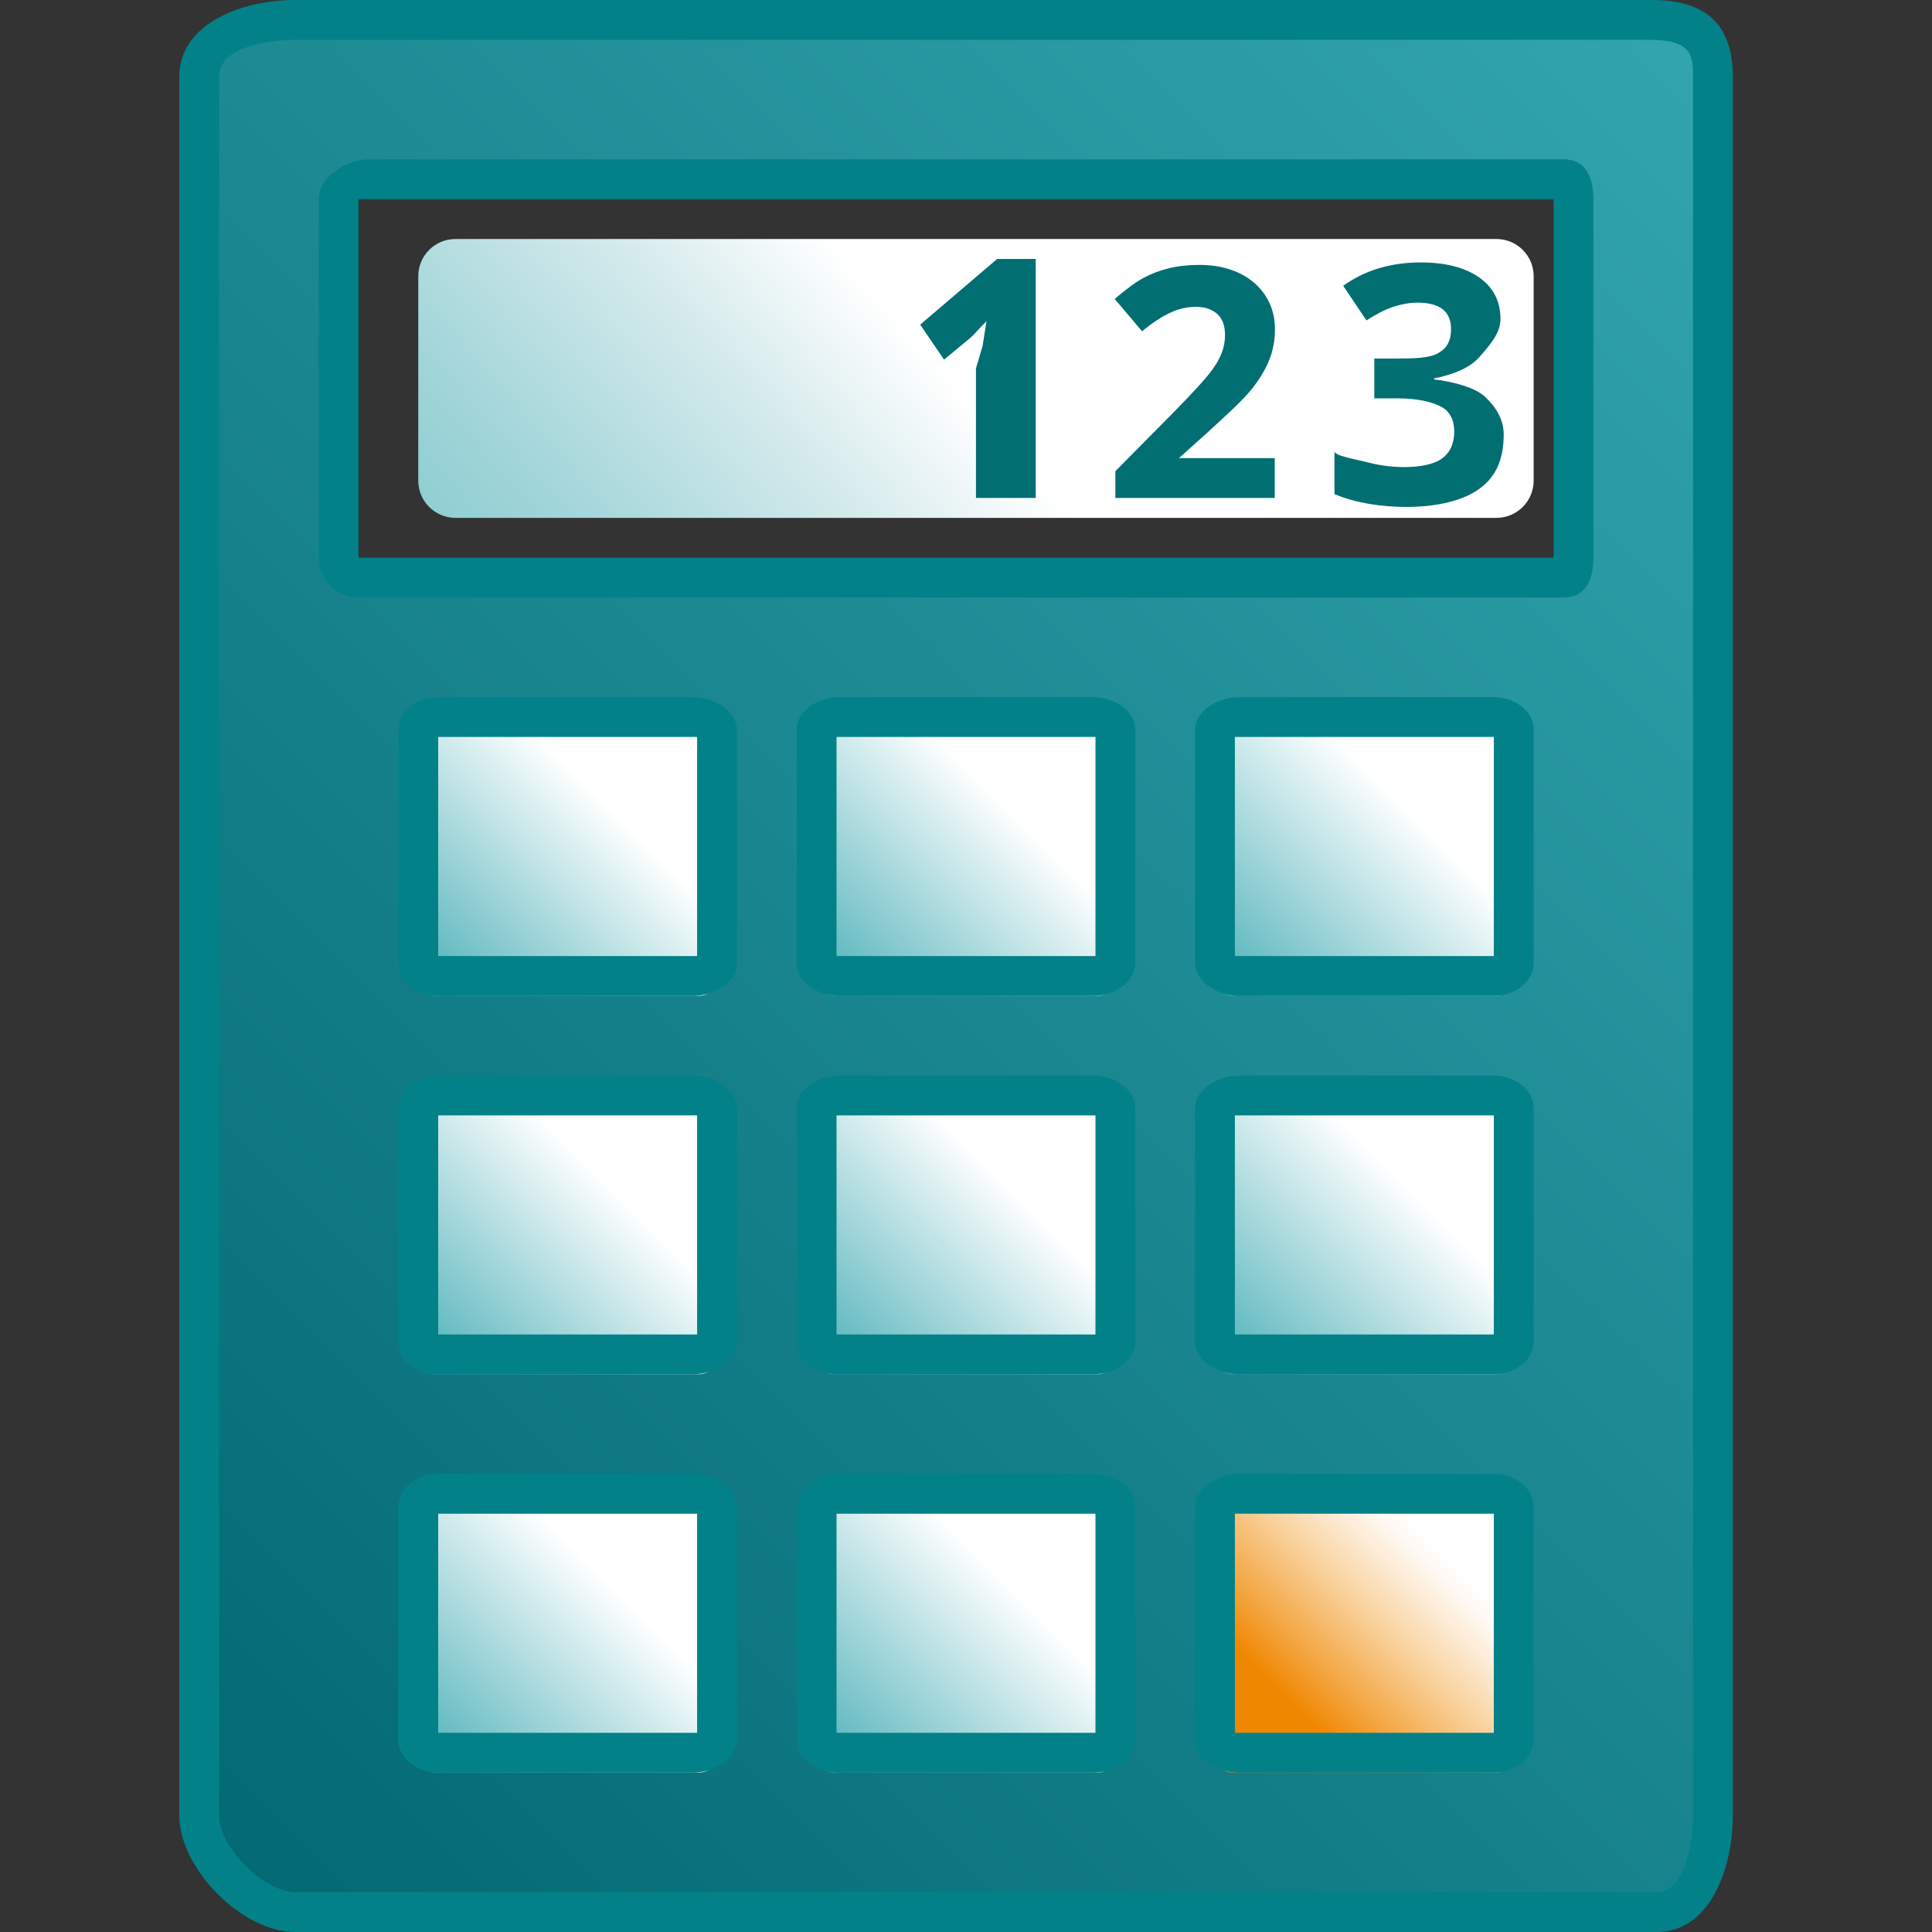 <?xml version="1.0" encoding="iso-8859-1"?>
<svg version="1.1" id="Capa_1" xmlns="http://www.w3.org/2000/svg" xmlns:xlink="http://www.w3.org/1999/xlink" x="0px" y="0px"
	 viewBox="0 0 97 97" style="enable-background:new 0 0 97 97;" xml:space="preserve">
<rect x="0" y="0" width="97" height="97" fill="#333333" stroke="none"/>
<g>
	<linearGradient id="SVGID_1_" gradientUnits="userSpaceOnUse" x1="48.254" y1="19.653" x2="-47.374" y2="103.264">
		<stop  offset="0" style="stop-color:#FFFFFF"/>
		<stop  offset="0.064" style="stop-color:#D4EAEC"/>
		<stop  offset="0.151" style="stop-color:#A1D5D9"/>
		<stop  offset="0.243" style="stop-color:#78C6C9"/>
		<stop  offset="0.337" style="stop-color:#4DBBBE"/>
		<stop  offset="0.435" style="stop-color:#27B4B7"/>
		<stop  offset="0.54" style="stop-color:#00B0B5"/>
		<stop  offset="0.781" style="stop-color:#00AFB3"/>
	</linearGradient>
	<path style="fill:url(#SVGID_1_);" d="M77,24.132C77,25.164,76.164,26,75.132,26H22.868C21.836,26,21,25.164,21,24.132V13.868
		C21,12.836,21.836,12,22.868,12h52.265C76.164,12,77,12.836,77,13.868V24.132z"/>
	<g>
		<g>
			<path style="fill:#016F72;" d="M52,25h-3v-6.497l0.333-1.135l0.195-1.241c-0.42,0.419-0.634,0.694-0.797,0.825l-1.334,1.103
				L46.2,16.299L50.066,13H52V25z"/>
			<path style="fill:#016F72;" d="M64,25h-8v-1.344l2.997-3.03c0.888-0.909,1.467-1.54,1.739-1.891s0.469-0.677,0.588-0.976
				c0.12-0.299,0.18-0.61,0.18-0.931c0-0.479-0.132-0.835-0.396-1.07c-0.265-0.234-0.617-0.351-1.058-0.351
				c-0.463,0-0.912,0.106-1.348,0.318s-0.891,0.515-1.364,0.907l-1.372-1.625c0.588-0.501,1.075-0.855,1.462-1.062
				c0.387-0.207,0.809-0.366,1.266-0.478c0.458-0.112,0.97-0.167,1.536-0.167c0.745,0,1.404,0.136,1.977,0.408
				c0.571,0.272,1.015,0.653,1.331,1.144c0.315,0.49,0.474,1.051,0.474,1.682c0,0.55-0.097,1.066-0.29,1.548
				s-0.493,0.976-0.898,1.482c-0.406,0.506-1.192,1.228-2.215,2.165L59,23.174V23h5V25z"/>
			<path style="fill:#016F72;" d="M75.335,16.019c0,0.746-0.603,1.38-1.055,1.903C73.828,18.444,73,18.804,72,19v0.049
				c1,0.12,2.07,0.412,2.565,0.878c0.496,0.465,0.932,1.093,0.932,1.882c0,1.149-0.322,2.043-1.155,2.683
				c-0.833,0.64-2.186,0.96-3.733,0.96c-1.296,0-2.61-0.215-3.61-0.646v-2.148c0,0.234,1.182,0.425,1.738,0.572
				s1.211,0.221,1.755,0.221c0.833,0,1.501-0.142,1.898-0.425s0.623-0.738,0.623-1.364c0-0.561-0.215-1.018-0.673-1.252
				C71.883,20.177,71.167,20,70.165,20H69v-2h1.182c0.926,0,1.602-0.03,2.029-0.272c0.428-0.242,0.642-0.611,0.642-1.199
				c0-0.904-0.566-1.333-1.699-1.333c-0.392,0-0.791,0.077-1.196,0.208c-0.405,0.13-0.856,0.362-1.352,0.683l-1.168-1.737
				c1.089-0.784,2.388-1.174,3.896-1.174c1.236,0,2.212,0.251,2.928,0.752S75.335,15.126,75.335,16.019z"/>
		</g>
	</g>
	<g>
		<linearGradient id="SVGID_2_" gradientUnits="userSpaceOnUse" x1="6.868" y1="89.64" x2="90.166" y2="6.342">
			<stop  offset="0" style="stop-color:#036973"/>
			<stop  offset="1" style="stop-color:#32A5AE"/>
		</linearGradient>
		<path style="fill:url(#SVGID_2_);" d="M14.811,96C12.796,96,10,93.411,10,91.14V3.86C10,1.749,12.822,1,14.811,1h68.377
			C86.124,1,86,2.529,86,3.86V91.14c0,2.299-0.86,4.86-2.812,4.86H14.811z M79,10c0-0.552-0.448-1-1-1H18c-0.552,0-1,0.448-1,1v18
			c0,0.552,0.448,1,1,1h60c0.552,0,1-0.448,1-1V10z"/>
		<path style="fill:#028189;" d="M82.844,2C84.982,2,85,2.843,85,3.86v87.279C85,92.888,84.469,95,83.189,95H14.811
			C13.357,95,11,92.835,11,91.139V3.86C11,2.052,14.472,2,14.811,2H83 M18,30h60.5c1.105,0,1.5-0.895,1.5-2V10
			c0-1.105-0.395-2-1.5-2h-60C17.395,8,16,8.895,16,10v18C16,29.105,16.895,30,18,30 M83.189,0H14.811C12.154,0,9,1.176,9,3.86
			v87.279C9,93.824,12.154,97,14.811,97h68.378C85.846,97,87,93.824,87,91.139V3.86C87,1.176,85.596,0,82.939,0H83.189z M18,28V10
			h60v18H18L18,28z"/>
	</g>
	<g>
		<g>
			<linearGradient id="SVGID_3_" gradientUnits="userSpaceOnUse" x1="18.928" y1="52.572" x2="32.895" y2="38.605">
				<stop  offset="0.089" style="stop-color:#32A5AE"/>
				<stop  offset="0.85" style="stop-color:#FFFFFF"/>
			</linearGradient>
			<path style="fill-rule:evenodd;clip-rule:evenodd;fill:url(#SVGID_3_);" d="M36,49.09c0,0.502-0.407,0.91-0.909,0.91H21.909
				C21.407,50,21,49.593,21,49.09V36.91c0-0.502,0.407-0.91,0.909-0.91h13.182C35.593,36,36,36.407,36,36.91V49.09z"/>
			<path style="fill:#028189;" d="M35,37v11H22V37H35 M34.786,35H22.017C21.013,35,20,35.647,20,36.652v11.697
				C20,49.354,21.013,50,22.017,50h12.769C35.79,50,37,49.354,37,48.349V36.652C37,35.647,35.79,35,34.786,35L34.786,35z"/>
		</g>
		<g>
			<linearGradient id="SVGID_4_" gradientUnits="userSpaceOnUse" x1="38.928" y1="52.572" x2="52.895" y2="38.605">
				<stop  offset="0.089" style="stop-color:#32A5AE"/>
				<stop  offset="0.85" style="stop-color:#FFFFFF"/>
			</linearGradient>
			<path style="fill-rule:evenodd;clip-rule:evenodd;fill:url(#SVGID_4_);" d="M56,49.09c0,0.502-0.407,0.91-0.909,0.91H41.909
				C41.407,50,41,49.593,41,49.09V36.91c0-0.502,0.407-0.91,0.909-0.91h13.182C55.593,36,56,36.407,56,36.91V49.09z"/>
			<path style="fill:#028189;" d="M55,37v11H42V37H55 M54.884,35H42.116C41.111,35,40,35.647,40,36.652v11.697
				C40,49.354,41.111,50,42.116,50h12.769C55.889,50,57,49.354,57,48.349V36.652C57,35.647,55.889,35,54.884,35L54.884,35z"/>
		</g>
		<g>
			<linearGradient id="SVGID_5_" gradientUnits="userSpaceOnUse" x1="58.928" y1="52.572" x2="72.895" y2="38.605">
				<stop  offset="0.089" style="stop-color:#32A5AE"/>
				<stop  offset="0.85" style="stop-color:#FFFFFF"/>
			</linearGradient>
			<path style="fill-rule:evenodd;clip-rule:evenodd;fill:url(#SVGID_5_);" d="M76,49.09c0,0.502-0.407,0.91-0.909,0.91H61.909
				C61.407,50,61,49.593,61,49.09V36.91c0-0.502,0.407-0.91,0.909-0.91h13.182C75.593,36,76,36.407,76,36.91V49.09z"/>
			<path style="fill:#028189;" d="M75,37v11H62V37H75 M74.983,35H62.214C61.21,35,60,35.647,60,36.652v11.697
				C60,49.354,61.21,50,62.214,50h12.769C75.987,50,77,49.354,77,48.349V36.652C77,35.647,75.987,35,74.983,35L74.983,35z"/>
		</g>
		<g>
			<linearGradient id="SVGID_6_" gradientUnits="userSpaceOnUse" x1="18.927" y1="71.573" x2="32.895" y2="57.605">
				<stop  offset="0.089" style="stop-color:#32A5AE"/>
				<stop  offset="0.85" style="stop-color:#FFFFFF"/>
			</linearGradient>
			<path style="fill-rule:evenodd;clip-rule:evenodd;fill:url(#SVGID_6_);" d="M36,68.091C36,68.593,35.593,69,35.091,69H21.909
				C21.407,69,21,68.593,21,68.091V55.909C21,55.407,21.407,55,21.909,55h13.182C35.593,55,36,55.407,36,55.909V68.091z"/>
			<path style="fill:#028189;" d="M35,56v11H22V56H35 M34.786,54H22.017C21.013,54,20,54.647,20,55.652v11.697
				C20,68.354,21.013,69,22.017,69h12.769C35.79,69,37,68.354,37,67.349V55.652C37,54.647,35.79,54,34.786,54L34.786,54z"/>
		</g>
		<g>
			<linearGradient id="SVGID_7_" gradientUnits="userSpaceOnUse" x1="38.928" y1="71.573" x2="52.895" y2="57.605">
				<stop  offset="0.089" style="stop-color:#32A5AE"/>
				<stop  offset="0.85" style="stop-color:#FFFFFF"/>
			</linearGradient>
			<path style="fill-rule:evenodd;clip-rule:evenodd;fill:url(#SVGID_7_);" d="M56,68.091C56,68.593,55.593,69,55.091,69H41.909
				C41.407,69,41,68.593,41,68.091V55.909C41,55.407,41.407,55,41.909,55h13.182C55.593,55,56,55.407,56,55.909V68.091z"/>
			<path style="fill:#028189;" d="M55,56v11H42V56H55 M54.884,54H42.116C41.111,54,40,54.647,40,55.652v11.697
				C40,68.354,41.111,69,42.116,69h12.769C55.889,69,57,68.354,57,67.349V55.652C57,54.647,55.889,54,54.884,54L54.884,54z"/>
		</g>
		<g>
			<linearGradient id="SVGID_8_" gradientUnits="userSpaceOnUse" x1="58.928" y1="71.573" x2="72.895" y2="57.605">
				<stop  offset="0.089" style="stop-color:#32A5AE"/>
				<stop  offset="0.85" style="stop-color:#FFFFFF"/>
			</linearGradient>
			<path style="fill-rule:evenodd;clip-rule:evenodd;fill:url(#SVGID_8_);" d="M76,68.091C76,68.593,75.593,69,75.091,69H61.909
				C61.407,69,61,68.593,61,68.091V55.909C61,55.407,61.407,55,61.909,55h13.182C75.593,55,76,55.407,76,55.909V68.091z"/>
			<path style="fill:#028189;" d="M75,56v11H62V56H75 M74.983,54H62.214C61.21,54,60,54.647,60,55.652v11.697
				C60,68.354,61.21,69,62.214,69h12.769C75.987,69,77,68.354,77,67.349V55.652C77,54.647,75.987,54,74.983,54L74.983,54z"/>
		</g>
		<g>
			<linearGradient id="SVGID_9_" gradientUnits="userSpaceOnUse" x1="18.927" y1="91.573" x2="32.895" y2="77.605">
				<stop  offset="0.089" style="stop-color:#32A5AE"/>
				<stop  offset="0.85" style="stop-color:#FFFFFF"/>
			</linearGradient>
			<path style="fill-rule:evenodd;clip-rule:evenodd;fill:url(#SVGID_9_);" d="M36,88.091C36,88.593,35.593,89,35.091,89H21.909
				C21.407,89,21,88.593,21,88.091V75.909C21,75.407,21.407,75,21.909,75h13.182C35.593,75,36,75.407,36,75.909V88.091z"/>
			<path style="fill:#028189;" d="M35,76v11H22V76H35 M34.786,74H22.017C21.013,74,20,74.647,20,75.652v11.697
				C20,88.354,21.013,89,22.017,89h12.769C35.79,89,37,88.354,37,87.349V75.652C37,74.647,35.79,74,34.786,74L34.786,74z"/>
		</g>
		<g>
			<linearGradient id="SVGID_10_" gradientUnits="userSpaceOnUse" x1="38.928" y1="91.573" x2="52.895" y2="77.605">
				<stop  offset="0.089" style="stop-color:#32A5AE"/>
				<stop  offset="0.85" style="stop-color:#FFFFFF"/>
			</linearGradient>
			<path style="fill-rule:evenodd;clip-rule:evenodd;fill:url(#SVGID_10_);" d="M56,88.091C56,88.593,55.593,89,55.091,89H41.909
				C41.407,89,41,88.593,41,88.091V75.909C41,75.407,41.407,75,41.909,75h13.182C55.593,75,56,75.407,56,75.909V88.091z"/>
			<path style="fill:#028189;" d="M55,76v11H42V76H55 M54.884,74H42.116C41.111,74,40,74.647,40,75.652v11.697
				C40,88.354,41.111,89,42.116,89h12.769C55.889,89,57,88.354,57,87.349V75.652C57,74.647,55.889,74,54.884,74L54.884,74z"/>
		</g>
		<g>
			
				<linearGradient id="SVGID_11_" gradientUnits="userSpaceOnUse" x1="64.592" y1="86.841" x2="78.56" y2="72.873" gradientTransform="matrix(-1 0 0 -1 138.932 163.001)">
				<stop  offset="0.132" style="stop-color:#FFFFFF"/>
				<stop  offset="0.182" style="stop-color:#FEF8F1"/>
				<stop  offset="0.278" style="stop-color:#FCE6CB"/>
				<stop  offset="0.409" style="stop-color:#F8CA8E"/>
				<stop  offset="0.569" style="stop-color:#F3A33B"/>
				<stop  offset="0.674" style="stop-color:#F08701"/>
			</linearGradient>
			<path style="fill-rule:evenodd;clip-rule:evenodd;fill:url(#SVGID_11_);" d="M76,88.091C76,88.593,75.593,89,75.091,89H61.909
				C61.407,89,61,88.593,61,88.091V75.909C61,75.407,61.407,75,61.909,75h13.182C75.593,75,76,75.407,76,75.909V88.091z"/>
			<path style="fill:#028189;" d="M75,76v11H62V76H75 M74.983,74H62.214C61.21,74,60,74.647,60,75.652v11.697
				C60,88.354,61.21,89,62.214,89h12.769C75.987,89,77,88.354,77,87.349V75.652C77,74.647,75.987,74,74.983,74L74.983,74z"/>
		</g>
	</g>
</g>
</svg>
